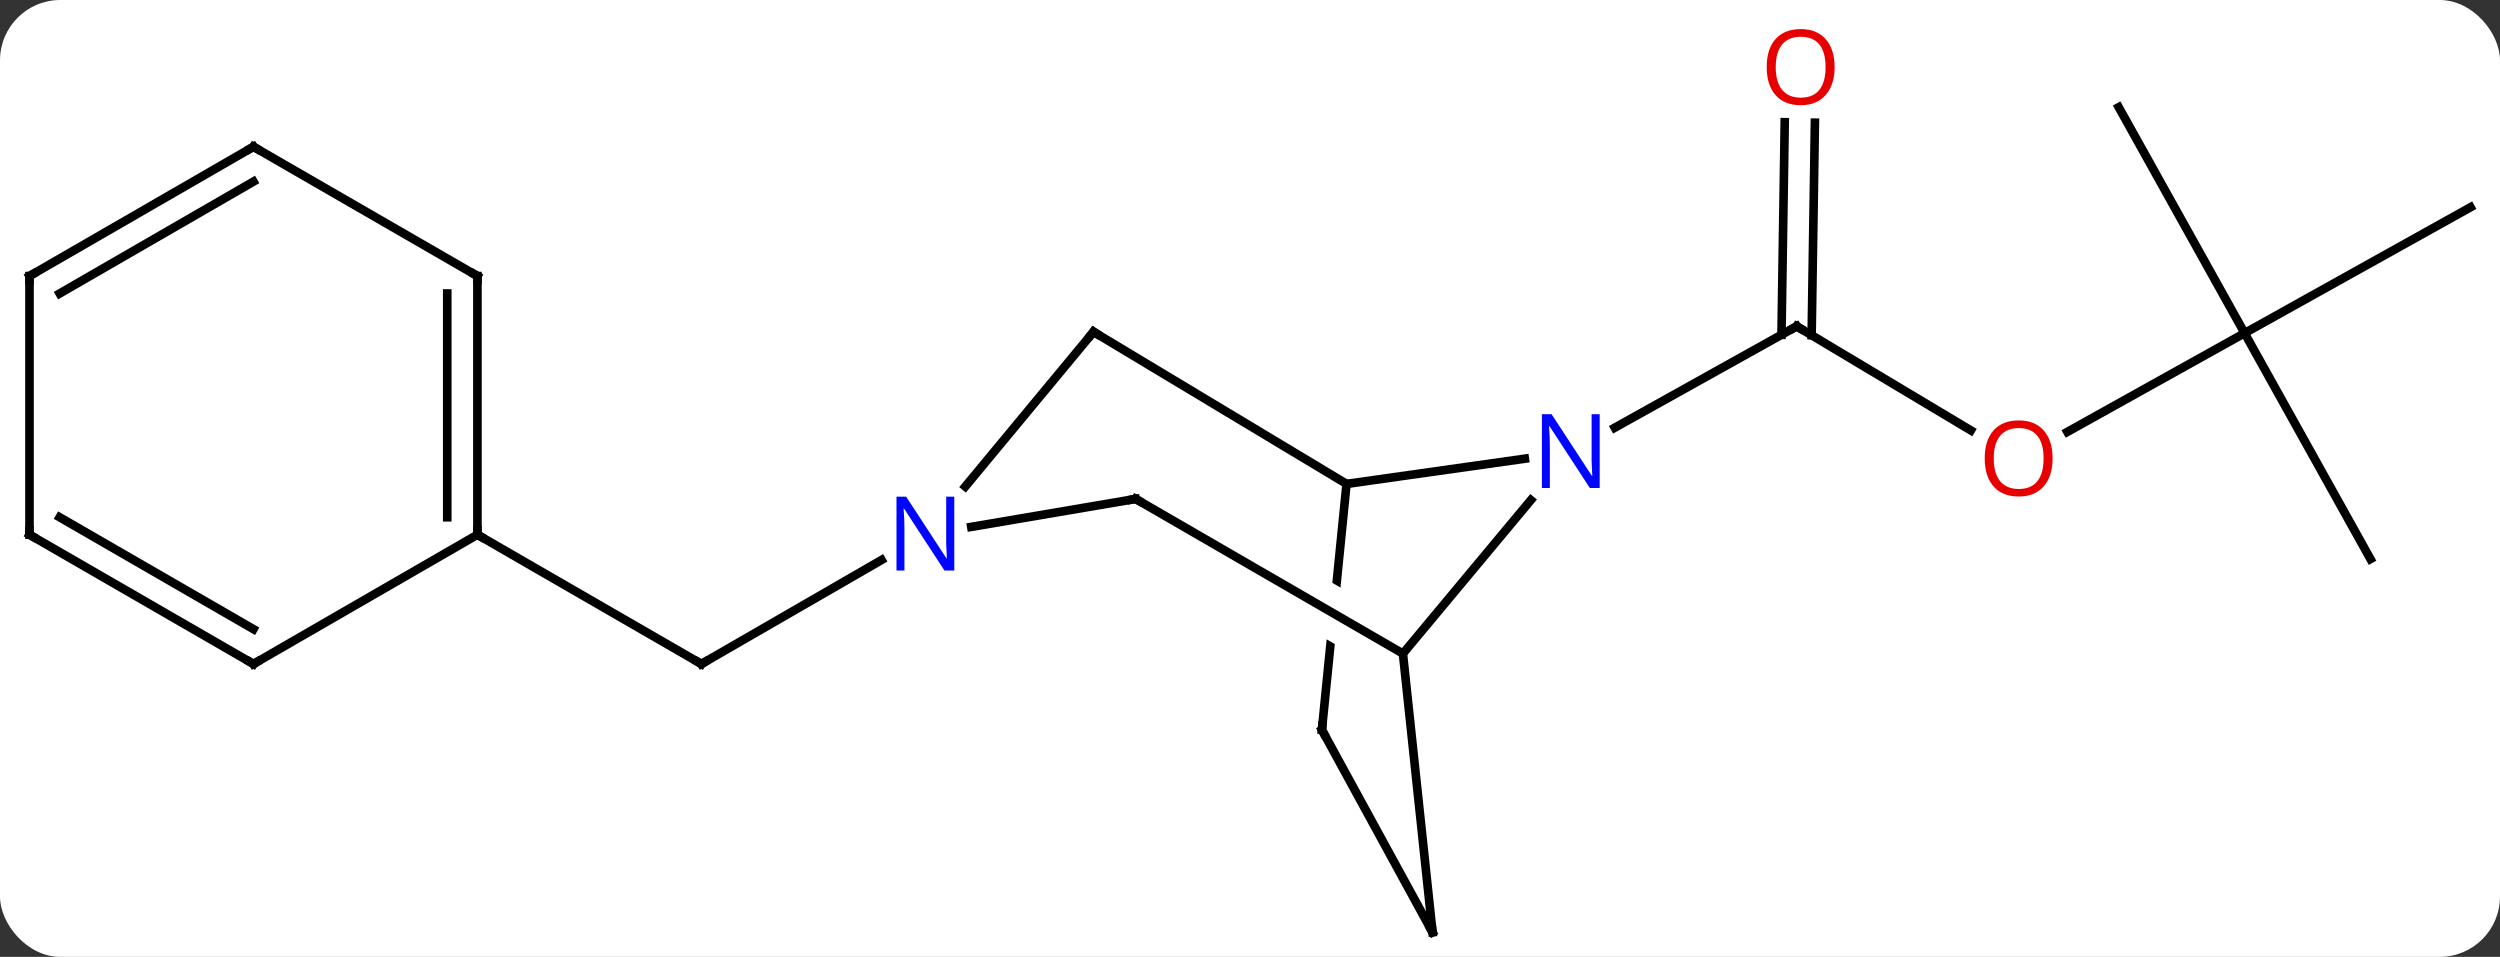 <svg width="290" viewBox="0 0 290 111" style="fill-opacity:1; color-rendering:auto; color-interpolation:auto; text-rendering:auto; stroke:black; stroke-linecap:square; stroke-miterlimit:10; shape-rendering:auto; stroke-opacity:1; fill:black; stroke-dasharray:none; font-weight:normal; stroke-width:1; font-family:'Open Sans'; font-style:normal; stroke-linejoin:miter; font-size:12; stroke-dashoffset:0; image-rendering:auto;" height="111" class="cas-substance-image" xmlns:xlink="http://www.w3.org/1999/xlink" xmlns="http://www.w3.org/2000/svg"><rect x="0" y="0" width="290" height="111" fill="#333333" stroke="none"/><svg class="cas-substance-single-component"><rect y="0" x="0" width="290" stroke="none" ry="7" rx="7" height="111" fill="white" class="cas-substance-group"/><svg y="0" x="0" width="290" viewBox="0 0 290 111" style="fill:black;" height="111" class="cas-substance-single-component-image"><svg><g><clipPath id="clipPath_5d83905d5ff54691bd2624d234b3e4f51" clipPathUnits="userSpaceOnUse"><path d="M-8.327 -7.591 L-8.977 -1.11 L22.487 17.099 L19.482 22.292 L-9.633 5.442 L-9.633 5.442 L-11.934 28.401 L27.866 32.389 L31.473 -3.603 L-8.327 -7.591 Z"/></clipPath><g transform="translate(145,58)" style="text-rendering:geometricPrecision; color-rendering:optimizeQuality; color-interpolation:linearRGB; stroke-linecap:butt; image-rendering:optimizeQuality;"><line y2="-8.075" y1="-20.151" x2="83.614" x1="63.417" style="fill:none;"/><line y2="-43.77" y1="-19.114" x2="65.529" x1="65.151" style="fill:none;"/><line y2="-43.823" y1="-19.167" x2="62.029" x1="61.652" style="fill:none;"/><line y2="-8.388" y1="-20.151" x2="42.311" x1="63.417" style="fill:none;"/><line y2="-19.356" y1="-7.902" x2="115.374" x1="94.815" style="fill:none;"/><line y2="-45.564" y1="-19.356" x2="100.77" x1="115.374" style="fill:none;"/><line y2="-33.96" y1="-19.356" x2="141.579" x1="115.374" style="fill:none;"/><line y2="6.849" y1="-19.356" x2="129.975" x1="115.374" style="fill:none;"/><line y2="6.958" y1="19.023" x2="-42.74" x1="-63.639" style="fill:none;"/><line y2="4.023" y1="19.023" x2="-89.619" x1="-63.639" style="fill:none;"/><line y2="-1.866" y1="-4.793" x2="11.199" x1="31.88" style="fill:none;"/><line y2="17.817" y1="0.011" x2="17.739" x1="32.58" style="fill:none;"/><line y2="-19.509" y1="-1.866" x2="-18.153" x1="11.199" style="fill:none;"/><line y2="26.664" y1="-1.866" x2="8.34" x1="11.199" style="fill:none; clip-path:url(#clipPath_5d83905d5ff54691bd2624d234b3e4f51);"/><line y2="-0.126" y1="17.817" x2="-13.266" x1="17.739" style="fill:none;"/><line y2="50.148" y1="17.817" x2="21.174" x1="17.739" style="fill:none;"/><line y2="-1.561" y1="-19.509" x2="-33.028" x1="-18.153" style="fill:none;"/><line y2="50.148" y1="26.664" x2="21.174" x1="8.34" style="fill:none;"/><line y2="3.118" y1="-0.126" x2="-32.333" x1="-13.266" style="fill:none;"/><line y2="-25.977" y1="4.023" x2="-89.619" x1="-89.619" style="fill:none;"/><line y2="-23.956" y1="2.002" x2="-93.119" x1="-93.119" style="fill:none;"/><line y2="19.023" y1="4.023" x2="-115.599" x1="-89.619" style="fill:none;"/><line y2="-40.977" y1="-25.977" x2="-115.599" x1="-89.619" style="fill:none;"/><line y2="4.023" y1="19.023" x2="-141.579" x1="-115.599" style="fill:none;"/><line y2="2.002" y1="14.982" x2="-138.079" x1="-115.599" style="fill:none;"/><line y2="-25.977" y1="-40.977" x2="-141.579" x1="-115.599" style="fill:none;"/><line y2="-23.956" y1="-36.936" x2="-138.079" x1="-115.599" style="fill:none;"/><line y2="-25.977" y1="4.023" x2="-141.579" x1="-141.579" style="fill:none;"/><path style="fill:none; stroke-miterlimit:5;" d="M63.846 -19.894 L63.417 -20.151 L62.98 -19.908"/></g><g transform="translate(145,58)" style="stroke-linecap:butt; fill:rgb(230,0,0); text-rendering:geometricPrecision; color-rendering:optimizeQuality; image-rendering:optimizeQuality; font-family:'Open Sans'; stroke:rgb(230,0,0); color-interpolation:linearRGB; stroke-miterlimit:5;"><path style="stroke:none;" d="M93.103 -4.825 Q93.103 -2.763 92.064 -1.583 Q91.025 -0.403 89.182 -0.403 Q87.291 -0.403 86.26 -1.567 Q85.228 -2.732 85.228 -4.841 Q85.228 -6.935 86.26 -8.083 Q87.291 -9.232 89.182 -9.232 Q91.041 -9.232 92.072 -8.06 Q93.103 -6.888 93.103 -4.825 ZM86.275 -4.825 Q86.275 -3.091 87.018 -2.185 Q87.76 -1.278 89.182 -1.278 Q90.603 -1.278 91.33 -2.177 Q92.057 -3.075 92.057 -4.825 Q92.057 -6.56 91.33 -7.45 Q90.603 -8.341 89.182 -8.341 Q87.76 -8.341 87.018 -7.442 Q86.275 -6.544 86.275 -4.825 Z"/><path style="stroke:none;" d="M67.814 -50.218 Q67.814 -48.156 66.774 -46.976 Q65.735 -45.796 63.892 -45.796 Q62.001 -45.796 60.97 -46.961 Q59.938 -48.125 59.938 -50.234 Q59.938 -52.328 60.97 -53.476 Q62.001 -54.625 63.892 -54.625 Q65.751 -54.625 66.782 -53.453 Q67.814 -52.281 67.814 -50.218 ZM60.985 -50.218 Q60.985 -48.484 61.728 -47.578 Q62.47 -46.671 63.892 -46.671 Q65.314 -46.671 66.04 -47.57 Q66.767 -48.468 66.767 -50.218 Q66.767 -51.953 66.04 -52.843 Q65.314 -53.734 63.892 -53.734 Q62.47 -53.734 61.728 -52.836 Q60.985 -51.937 60.985 -50.218 Z"/><path style="fill:none; stroke:black;" d="M-63.206 18.773 L-63.639 19.023 L-64.072 18.773"/><path style="fill:rgb(0,5,255); stroke:none;" d="M40.564 -1.391 L39.423 -1.391 L34.735 -8.578 L34.689 -8.578 Q34.782 -7.313 34.782 -6.266 L34.782 -1.391 L33.86 -1.391 L33.86 -9.953 L34.985 -9.953 L39.657 -2.797 L39.704 -2.797 Q39.704 -2.953 39.657 -3.813 Q39.61 -4.672 39.626 -5.047 L39.626 -9.953 L40.564 -9.953 L40.564 -1.391 Z"/><path style="fill:none; stroke:black;" d="M-17.724 -19.251 L-18.153 -19.509 L-18.472 -19.124"/><path style="fill:none; stroke:black;" d="M8.39 26.166 L8.34 26.664 L8.58 27.103"/><path style="fill:none; stroke:black;" d="M-12.833 0.124 L-13.266 -0.126 L-13.759 -0.042"/><path style="fill:none; stroke:black;" d="M21.121 49.651 L21.174 50.148 L20.934 49.709"/><path style="fill:rgb(0,5,255); stroke:none;" d="M-34.304 8.179 L-35.445 8.179 L-40.133 0.992 L-40.179 0.992 Q-40.086 2.257 -40.086 3.304 L-40.086 8.179 L-41.008 8.179 L-41.008 -0.383 L-39.883 -0.383 L-35.211 6.773 L-35.164 6.773 Q-35.164 6.617 -35.211 5.757 Q-35.258 4.898 -35.242 4.523 L-35.242 -0.383 L-34.304 -0.383 L-34.304 8.179 Z"/><path style="fill:none; stroke:black;" d="M-89.619 3.523 L-89.619 4.023 L-89.186 4.273"/><path style="fill:none; stroke:black;" d="M-89.619 -25.477 L-89.619 -25.977 L-90.052 -26.227"/><path style="fill:none; stroke:black;" d="M-115.166 18.773 L-115.599 19.023 L-116.032 18.773"/><path style="fill:none; stroke:black;" d="M-115.166 -40.727 L-115.599 -40.977 L-116.032 -40.727"/><path style="fill:none; stroke:black;" d="M-141.146 4.273 L-141.579 4.023 L-141.579 3.523"/><path style="fill:none; stroke:black;" d="M-141.146 -26.227 L-141.579 -25.977 L-141.579 -25.477"/></g></g></svg></svg></svg></svg>